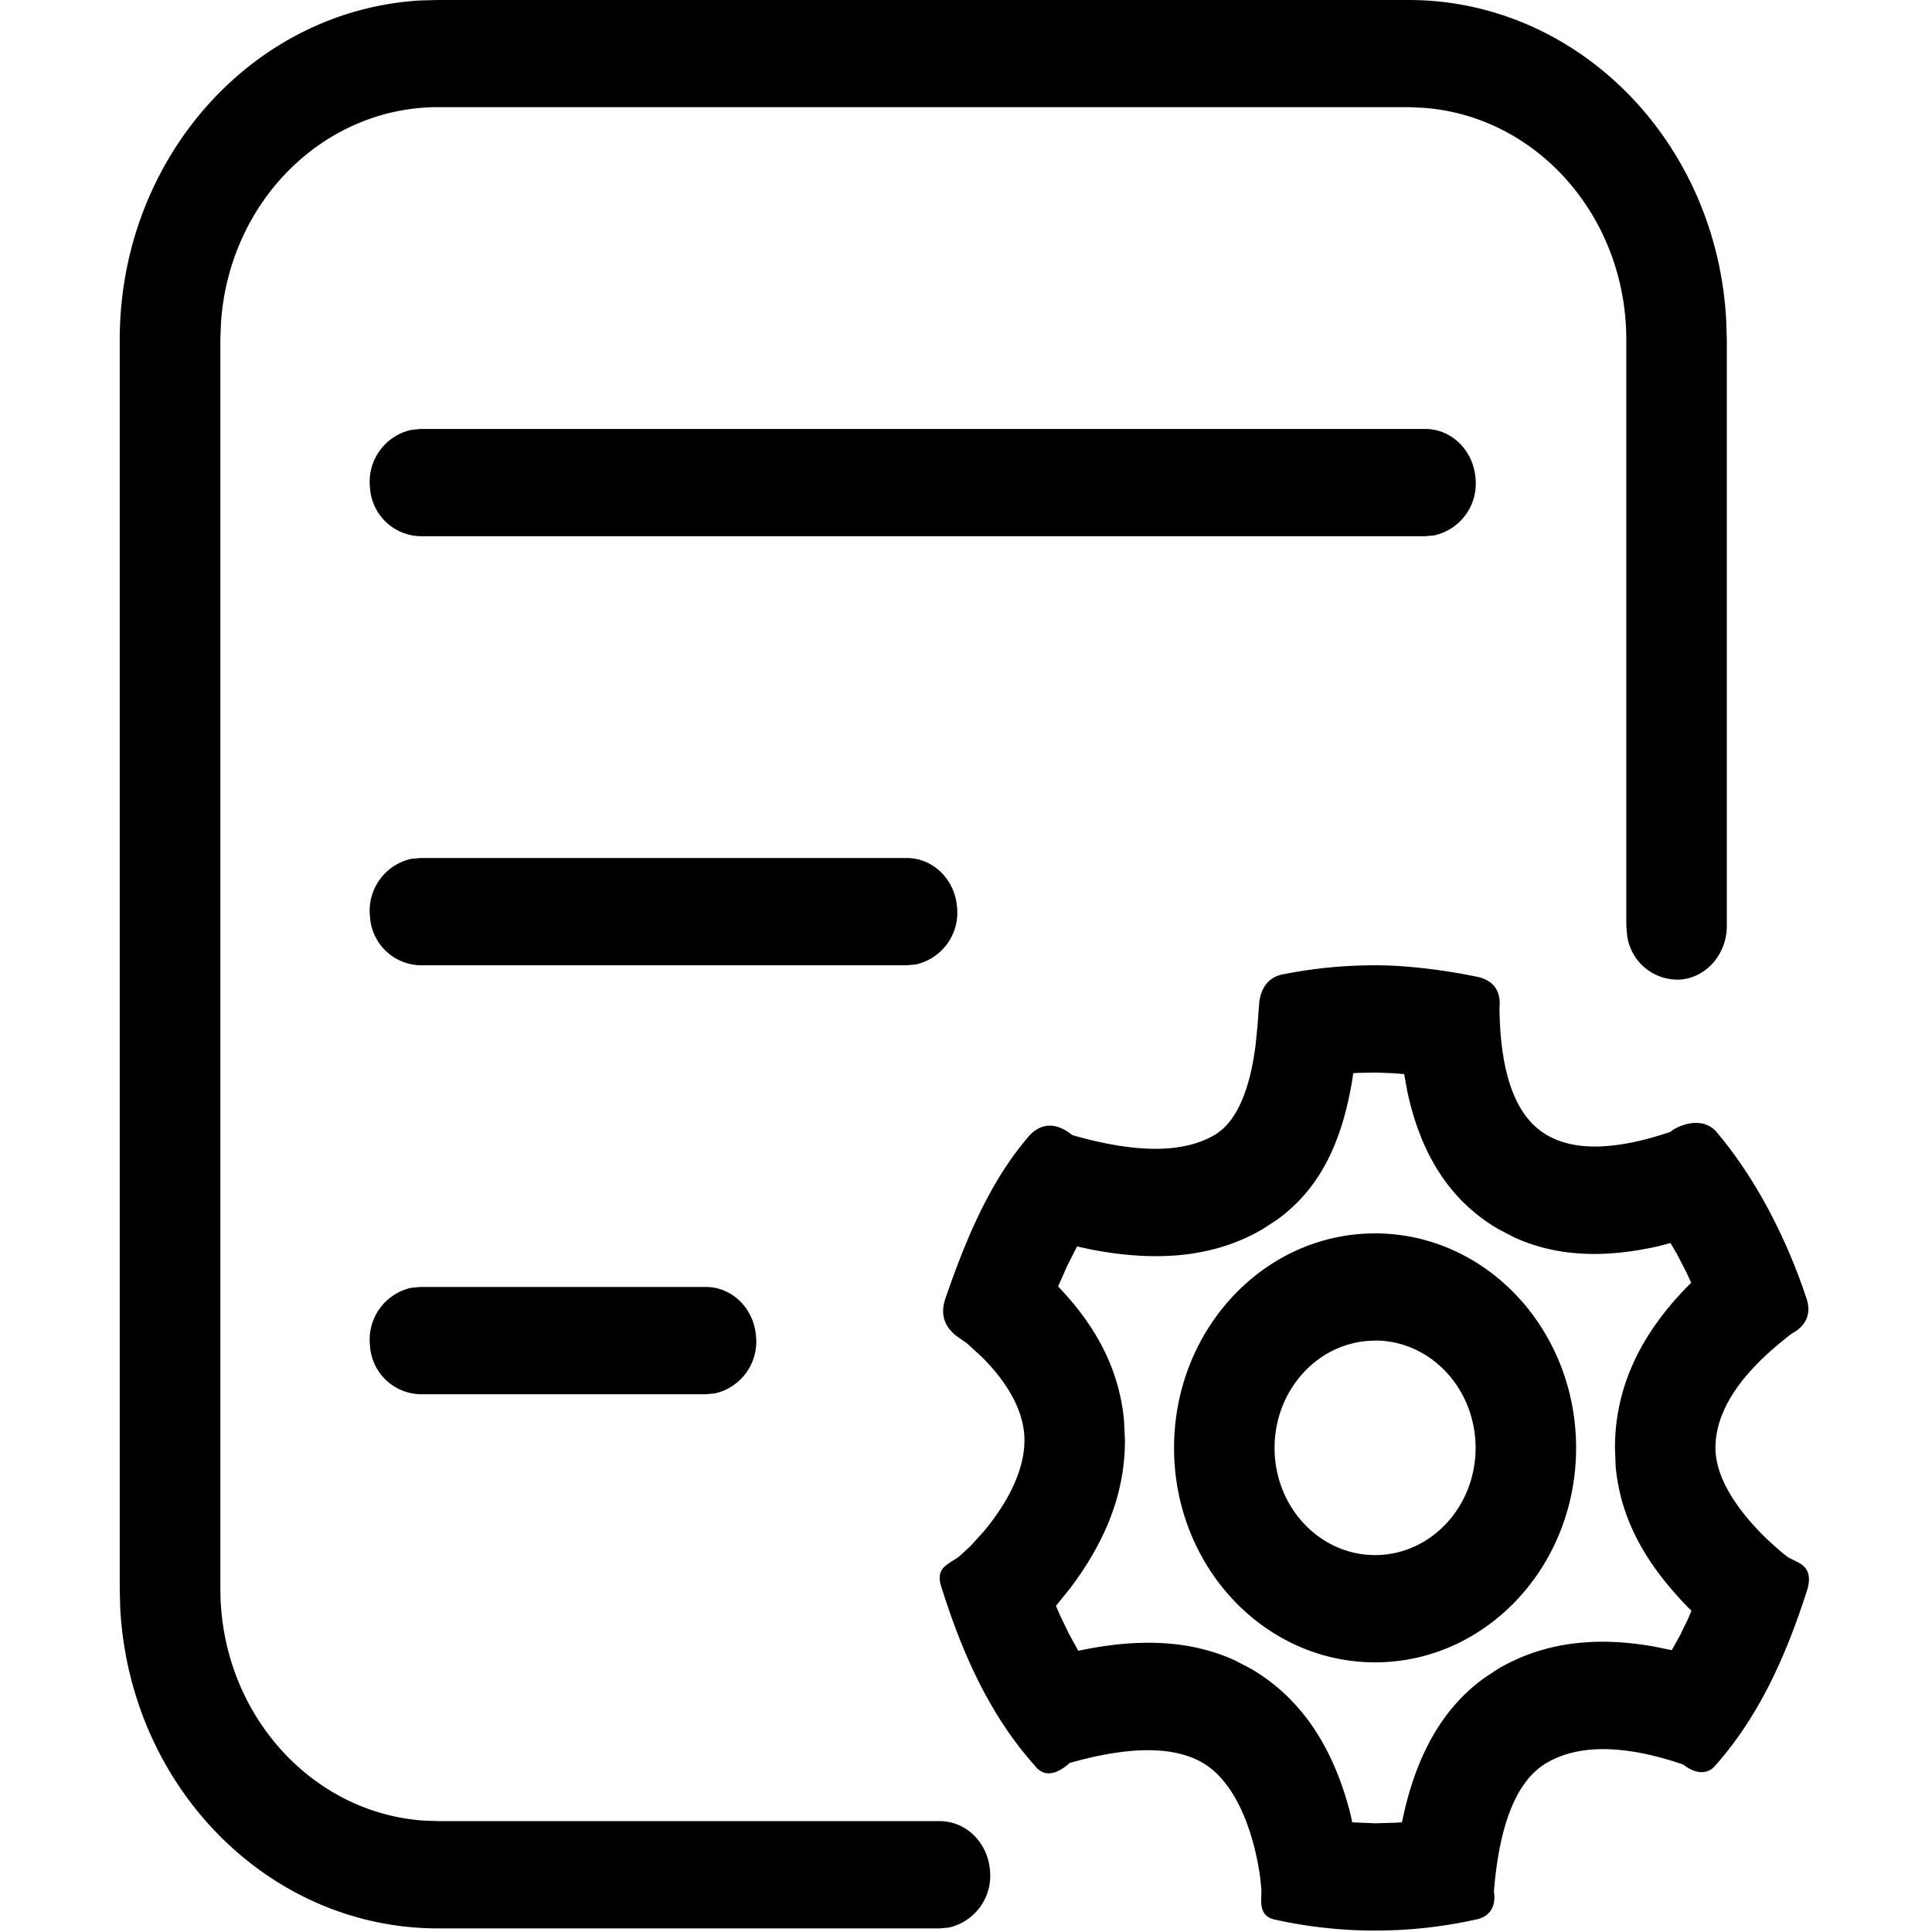 <svg viewBox="0 0 1024 1024" version="1.1" xmlns="http://www.w3.org/2000/svg">
  <path fill="currentColor" d="M729.015 511.62c17.651 0 38.563 2.814 55.255 6.395 10.041 2.878 11.064 10.552 10.488 16.308 0.384 35.238 8.761 57.685 24.941 67.15 14.709 8.761 36.645 8.25 65.615-1.535 1.919-1.919 15.029-9.337 23.918-0.64 21.296 24.941 37.732 57.11 48.348 89.214 3.326 10.36-3.326 15.924-7.674 18.163-27.18 20.657-40.674 40.93-40.674 60.755 0 19.186 16.82 38.435 28.331 49.307l6.587 5.884 3.581 2.814 5.116 2.558c4.029 2.046 7.994 5.756 4.732 15.54-11 34.215-25.261 66.063-48.348 92.156-5.372 6.395-12.918 2.942-17.075-0.448-31.145-10.616-55.383-10.872-72.458-0.831-15.668 9.209-24.941 31.848-27.883 67.981 0.703 4.669 0.448 12.535-8.825 14.837a246.217 246.217 0 0 1-107.056 0.256c-6.523-1.279-7.482-5.884-7.482-10.424l0.128-5.308-0.512-5.244c-1.599-14.006-8.825-49.307-30.505-62.098-15.349-9.017-38.883-9.017-70.604 0-4.221 3.837-12.535 9.465-18.61 1.279-23.982-26.86-38.627-59.987-49.691-95.481-1.919-6.779 1.087-9.593 4.732-11.959l4.285-2.75 1.535-1.279 5.18-4.796 7.035-7.738c9.977-11.959 21.552-29.93 21.552-48.348 0-19.442-14.517-36.325-23.662-45.15l-6.907-6.267-5.5-3.837c-4.477-3.581-9.273-9.401-5.884-19.697 10.872-31.401 23.535-62.354 44.831-86.784 8.57-8.825 17.587-4.029 22.383 0 33.767 9.721 58.836 9.721 75.464 0 14.709-8.634 19.825-31.912 21.808-47.964l0.959-9.465 0.959-12.918c0.767-5.692 3.389-13.366 13.238-14.965 15.604-3.07 31.72-4.669 48.348-4.669z m17.523-511.62c89.406 0 163.271 74.505 168.387 169.73l0.32 10.232v310.809c0 14.709-10.488 27.052-24.238 28.395a26.988 26.988 0 0 1-28.587-23.279l-0.448-5.116v-310.809c0-64.592-46.813-118.184-107.184-122.789l-8.314-0.384H232.232c-60.563 0-110.83 49.883-115.114 114.347l-0.32 8.825v662.164c0 64.976 47.261 118.312 107.184 122.789l8.314 0.32h265.786c13.814 0 25.325 11.192 26.604 25.837a28.139 28.139 0 0 1-21.744 30.569l-4.86 0.448H232.168c-89.47 0-163.335-74.505-168.451-169.794L63.461 842.062V180.026C63.461 84.545 133.234 5.628 222.575 0.256L232.168 0h514.37z m-17.523 568.474l-9.913 0.192-1.919 0.192-0.192 1.919c-5.116 32.104-15.988 58.197-39.97 75.592l-7.61 4.988c-25.453 14.965-55.703 17.715-90.94 10.936l-7.61-1.663-5.308 10.488-4.732 10.744 1.343 1.407c18.226 19.442 30.889 41.697 33.575 69.324l0.512 10.744c0 29.29-11.128 54.807-29.418 78.981l-7.163 8.825 2.11 4.86 4.732 9.849 4.988 9.081 4.796-0.959c29.93-5.692 56.022-4.221 78.662 6.267l8.314 4.349c28.459 16.82 44.191 44.383 52.441 76.679l1.023 4.605 12.279 0.512 10.872-0.32 3.198-0.256 0.128-0.64c6.907-33.447 20.593-59.348 43.552-75.848l7.163-4.732c24.11-14.197 51.802-17.395 82.691-11.895l9.465 1.919 4.477-8.058 4.477-9.273 1.471-3.581-1.599-1.535c-21.232-21.744-35.813-45.406-38.563-74.76L855.961 767.43c0-32.296 13.75-60.307 38.18-85.313l2.238-2.238-2.558-5.5-4.988-9.721-3.453-5.82-6.075 1.599c-28.779 6.587-54.36 5.692-76.999-4.732l-8.314-4.349c-26.221-15.349-41.377-40.738-48.22-73.545l-1.535-8.506-5.116-0.448-10.104-0.384z m-0.192 85.249c58.836 0 106.545 50.906 106.545 113.708 0 62.737-47.709 113.644-106.545 113.644-58.836 0-106.545-50.906-106.545-113.644 0-62.801 47.709-113.708 106.545-113.708z m0 56.854c-29.418 0-53.272 25.453-53.272 56.854 0 31.337 23.854 56.79 53.272 56.79 29.418 0 53.272-25.453 53.272-56.79 0-31.401-23.854-56.918-53.272-56.918z m-354.68-28.459c13.75 0 25.325 11.192 26.54 25.901a28.139 28.139 0 0 1-21.744 30.505l-4.796 0.448H222.703a27.372 27.372 0 0 1-26.604-25.837 28.139 28.139 0 0 1 21.808-30.569l4.796-0.448h151.439z m106.545-227.351c13.75 0 25.325 11.192 26.54 25.837a28.139 28.139 0 0 1-21.744 30.569L480.623 511.62H222.703a27.372 27.372 0 0 1-26.604-25.901 28.139 28.139 0 0 1 21.808-30.505l4.796-0.448h257.984z m274.804-227.415c13.75 0 25.325 11.192 26.54 25.901a28.139 28.139 0 0 1-21.744 30.505l-4.796 0.448H222.703a27.372 27.372 0 0 1-26.604-25.837 28.139 28.139 0 0 1 21.808-30.505l4.796-0.512h532.724z"  />
</svg>